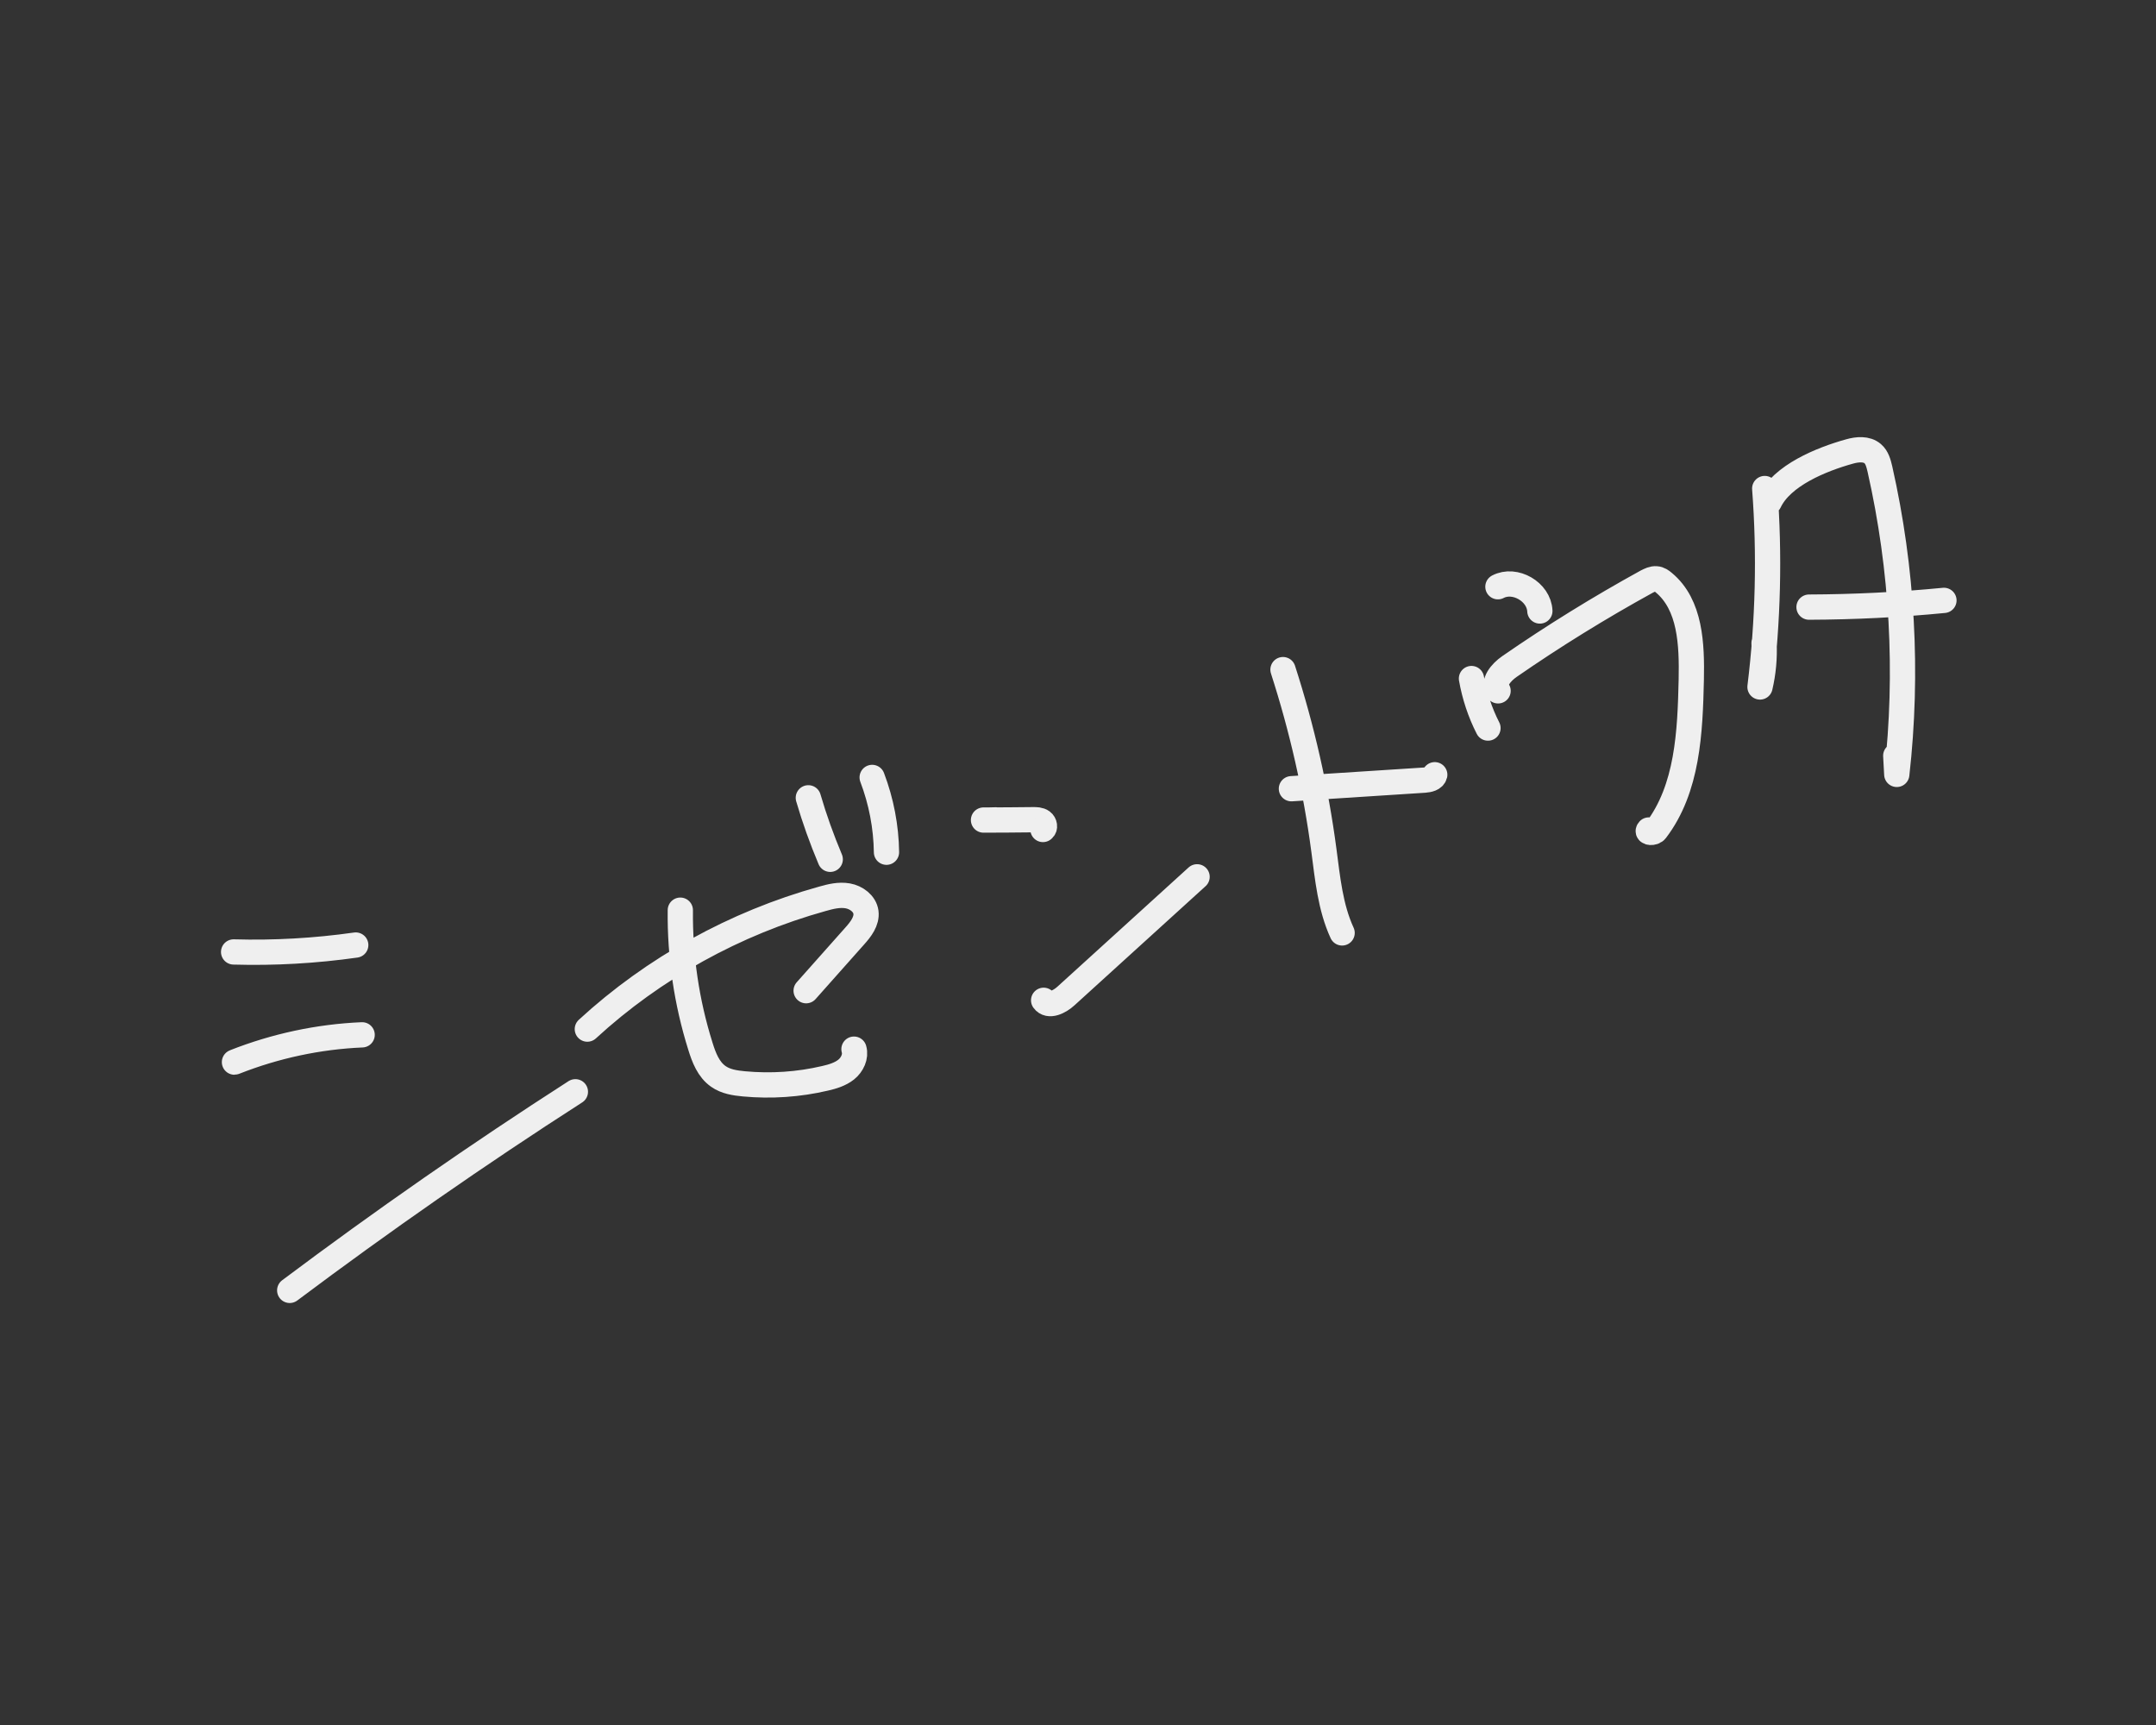 <?xml version="1.0" encoding="utf-8"?>
<!-- Generator: Adobe Illustrator 22.1.0, SVG Export Plug-In . SVG Version: 6.00 Build 0)  -->
<svg version="1.1" xmlns="http://www.w3.org/2000/svg" xmlns:xlink="http://www.w3.org/1999/xlink" x="0px" y="0px"
	 viewBox="0 0 1280 1024" style="enable-background:new 0 0 1280 1024;" xml:space="preserve">
<rect x="0" y="0" width="1280" height="1024" fill="#333333" stroke="none"/>
<style type="text/css">
	.st0{fill:none;stroke:#EFEFEF;stroke-width:15;stroke-linecap:round;stroke-linejoin:round;stroke-miterlimit:10;}
	.st1{display:none;}
	.st2{display:inline;fill:none;stroke:#D3D3D3;stroke-width:21;stroke-linecap:round;stroke-linejoin:round;stroke-miterlimit:10;}
</style>
<g id="base">
	<path class="st0" d="M211.2,561c-24,3.4-48.3,4.8-72.5,4.1 M215,614.3c-25.9,1.1-51.5,6.6-75.6,16.1c-0.1,0-0.1,0.1-0.2,0.1
		 M341.6,648.1c-57.9,37.2-114.5,76.6-169.6,117.9 M478.6,588.1c9.6-10.8,19.2-21.6,28.8-32.4c3.6-4,7.4-8.9,6.7-14.2
		c-0.7-5.1-5.7-8.8-10.8-9.7c-5.1-0.9-10.3,0.4-15.2,1.8c-51.7,14.4-99.9,41-139.4,77.3 M403.9,540.3c-0.3,27.3,3.7,54.6,11.9,80.7
		c2.1,6.8,4.8,13.9,10.7,18c4.4,3.1,9.9,3.9,15.2,4.4c16.1,1.5,32.5,0.4,48.2-3.3c4.4-1,9-2.4,12.5-5.2s5.9-7.7,4.6-12.1
		 M479.9,473.6c3.6,12.4,8,24.6,13,36.5 M526.3,505.9c-0.2-15.1-3.1-30.2-8.5-44.4 M619.2,492.4c1.5-1.1,1-3.6-0.5-4.7
		c-1.5-1.1-3.5-1.1-5.3-1.1c-9.8,0.1-19.7,0.2-29.5,0.2c2.4,0,4.8,0,7.2-0.1 M619.6,593.8c3,4.2,9.5,0.9,13.3-2.6
		c25.9-23.6,51.9-47.1,77.8-70.7 M796.8,553.8c-7-15.2-8.6-32.3-10.8-48.9c-4.8-36.4-13-72.4-24.3-107.4 M766.7,468.2
		c26.3-1.7,52.7-3.4,79-5.1c2.5-0.2,5.5-0.8,6.1-3.2 M914.2,362.7c-0.5-11.4-14.8-19.7-24.9-14.4 M873.6,402.8
		c1.8,10.2,5.1,20.2,9.8,29.4 M978.9,492.7c-1.6,1.7,2.8,2.1,4.2,0.2c18.9-24.8,20.3-58.3,21-89.5c0.4-20.7-0.4-44.4-16.4-57.6
		c-1.3-1.1-2.7-2.1-4.4-2.2c-2-0.2-3.9,0.8-5.7,1.7c-28,15.4-55.2,32.2-81.5,50.4c-4.9,3.4-10.3,9.6-6.7,14.4 M1125.5,448.6
		c0.2,3.7,0.4,7.4,0.6,11.1c6.8-60.4,3.4-121.9-10-181.2c-0.8-3.4-1.7-7-4.3-9.2c-3.6-3.1-9.1-2.6-13.7-1.3
		c-16.9,4.7-40.2,14.2-47.7,30c-0.9-2.7-1.8-5.3-2.7-8c3,39.2,2,78.8-2.8,117.8c2-8.5,2.8-17.3,2.4-26.1 M1074,360.4
		c26.7-0.1,53.5-1.4,80.1-4"/>
</g>
<g id="mask" class="st1">
	<path class="st2" d="M138.5,565.5l73-4l-72,69l75-16l-42,152l169-118l7-38c0,0,90-51,127-70s45-4,46,0s-42,52-42,52l-76-61
		c0,0-16,103,28,107s76-16,76-16s-51-182-33-147s18,35,18,35l25-49c0,0,13,35,9,44s57-22,57-22l36,3c0,0-11,110,1,116s90-82,90-82
		l51-123l42,161c0,0-76-76-42-90s90-9,90-9s-25-89,0-105s63-4,63,2s-41,41-41,41l10,35l6-30l94-59c0,0,70,85-23,167s84-224,84-224
		v131l15-131l48-25c0,0,41,88,22,198s-56-96-56-96l81-7"/>
</g>
</svg>
